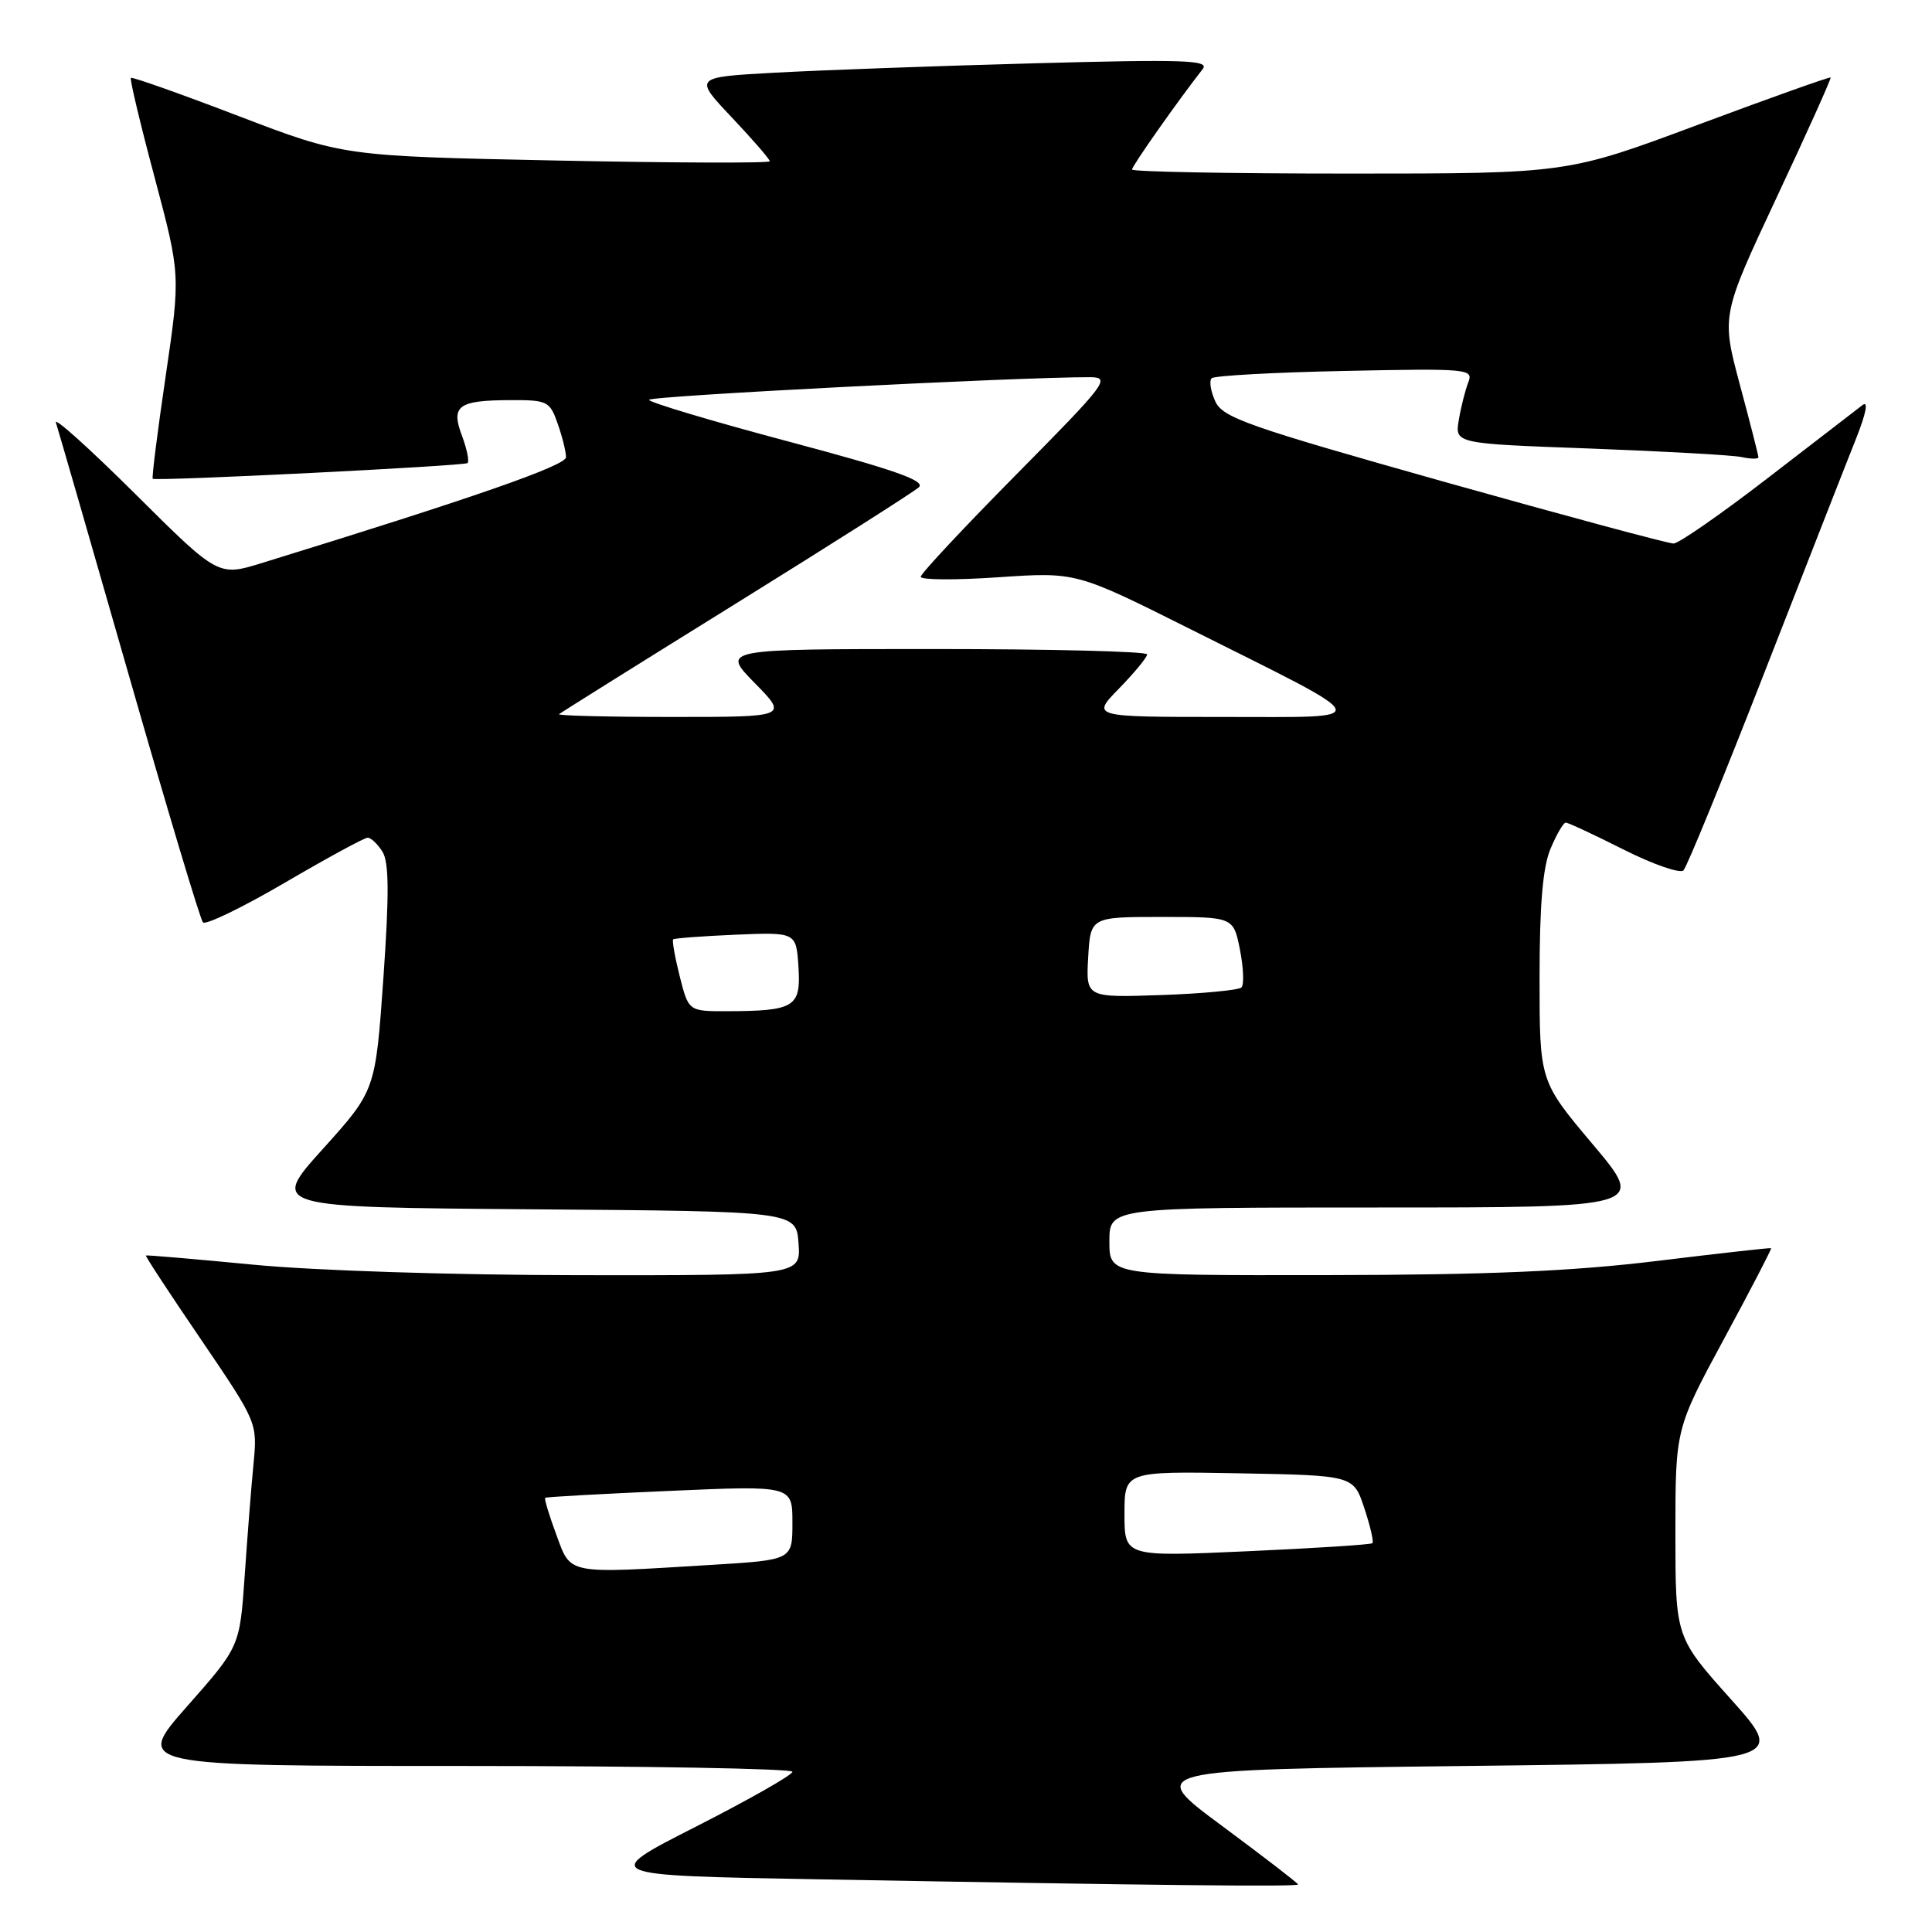 <?xml version="1.0" encoding="UTF-8" standalone="no"?>
<!DOCTYPE svg PUBLIC "-//W3C//DTD SVG 1.1//EN" "http://www.w3.org/Graphics/SVG/1.1/DTD/svg11.dtd" >
<svg xmlns="http://www.w3.org/2000/svg" xmlns:xlink="http://www.w3.org/1999/xlink" version="1.1" viewBox="0 0 256 256">
 <g >
 <path fill="currentColor"
d=" M 172.00 249.70 C 172.00 249.54 167.47 246.05 161.94 241.95 C 151.87 234.50 151.87 234.50 194.34 234.00 C 236.81 233.50 236.81 233.50 229.41 225.22 C 222.00 216.95 222.00 216.95 222.00 203.14 C 222.00 189.34 222.00 189.34 228.43 177.43 C 231.97 170.89 234.78 165.47 234.68 165.39 C 234.58 165.32 227.75 166.08 219.50 167.09 C 208.29 168.45 197.24 168.93 175.75 168.96 C 147.00 169.00 147.00 169.00 147.00 164.50 C 147.00 160.00 147.00 160.00 182.55 160.00 C 218.10 160.00 218.10 160.00 211.05 151.63 C 204.00 143.26 204.00 143.26 204.00 129.60 C 204.00 119.93 204.42 114.92 205.45 112.47 C 206.25 110.56 207.16 109.00 207.47 109.00 C 207.79 109.00 211.24 110.61 215.15 112.58 C 219.05 114.54 222.62 115.78 223.07 115.33 C 223.52 114.87 228.37 103.03 233.84 89.00 C 239.32 74.97 244.76 61.06 245.95 58.09 C 247.27 54.75 247.60 53.06 246.80 53.67 C 246.09 54.22 240.44 58.57 234.26 63.33 C 228.07 68.10 222.45 72.01 221.76 72.02 C 221.07 72.03 207.37 68.34 191.32 63.83 C 165.28 56.49 162.02 55.35 161.03 53.18 C 160.42 51.84 160.20 50.46 160.55 50.12 C 160.89 49.78 168.84 49.34 178.23 49.15 C 194.52 48.81 195.26 48.88 194.56 50.65 C 194.16 51.67 193.59 53.91 193.30 55.64 C 192.77 58.78 192.77 58.78 210.64 59.43 C 220.46 59.80 229.51 60.30 230.75 60.56 C 231.99 60.83 233.00 60.84 233.00 60.59 C 233.00 60.35 231.90 56.02 230.54 50.97 C 228.09 41.80 228.09 41.80 235.42 26.15 C 239.46 17.54 242.67 10.40 242.57 10.27 C 242.46 10.15 234.57 12.96 225.02 16.52 C 207.66 23.00 207.66 23.00 178.83 23.00 C 162.97 23.00 150.00 22.76 150.00 22.46 C 150.00 21.99 156.05 13.39 159.38 9.13 C 160.28 7.96 156.81 7.85 136.98 8.39 C 124.06 8.74 108.64 9.30 102.71 9.63 C 91.92 10.22 91.92 10.22 96.96 15.55 C 99.73 18.48 102.00 21.10 102.00 21.37 C 102.00 21.63 89.29 21.59 73.75 21.27 C 45.50 20.69 45.50 20.69 31.57 15.36 C 23.91 12.43 17.51 10.16 17.34 10.32 C 17.18 10.49 18.59 16.42 20.49 23.52 C 23.92 36.42 23.92 36.42 21.95 49.86 C 20.86 57.25 20.09 63.37 20.24 63.44 C 20.87 63.78 61.55 61.74 61.95 61.36 C 62.20 61.12 61.87 59.50 61.22 57.76 C 59.71 53.76 60.69 53.04 67.65 53.02 C 72.54 53.00 72.86 53.16 73.90 56.15 C 74.51 57.88 75.00 59.87 75.00 60.58 C 75.00 61.69 62.75 65.96 34.71 74.60 C 28.92 76.39 28.92 76.39 17.91 65.44 C 11.86 59.43 7.13 55.17 7.41 56.00 C 7.68 56.83 12.04 71.90 17.08 89.50 C 22.12 107.10 26.53 121.82 26.89 122.22 C 27.24 122.61 32.12 120.25 37.73 116.97 C 43.34 113.69 48.28 111.00 48.72 111.00 C 49.16 111.00 50.04 111.84 50.68 112.86 C 51.55 114.26 51.58 118.45 50.80 129.61 C 49.75 144.50 49.75 144.50 42.78 152.24 C 35.81 159.97 35.81 159.97 70.66 160.24 C 105.50 160.50 105.50 160.50 105.81 164.75 C 106.11 169.00 106.11 169.00 76.81 168.97 C 59.88 168.95 41.59 168.36 33.50 167.57 C 25.80 166.83 19.42 166.28 19.33 166.36 C 19.23 166.44 22.52 171.46 26.64 177.50 C 34.11 188.50 34.11 188.50 33.59 194.00 C 33.29 197.03 32.77 203.71 32.42 208.84 C 31.77 218.19 31.77 218.19 24.80 226.09 C 17.82 234.00 17.82 234.00 61.41 234.00 C 85.38 234.00 105.00 234.35 105.00 234.77 C 105.00 235.19 99.26 238.45 92.25 242.02 C 79.50 248.50 79.50 248.50 108.50 249.02 C 152.93 249.82 172.00 250.03 172.00 249.70 Z  M 73.71 203.34 C 72.76 200.78 72.10 198.59 72.24 198.47 C 72.38 198.35 79.81 197.94 88.75 197.55 C 105.00 196.84 105.00 196.84 105.00 201.77 C 105.00 206.70 105.00 206.70 94.34 207.35 C 74.86 208.54 75.69 208.70 73.71 203.34 Z  M 149.00 200.61 C 149.00 194.95 149.00 194.95 164.17 195.22 C 179.34 195.50 179.34 195.50 180.77 199.81 C 181.56 202.18 182.05 204.28 181.85 204.48 C 181.66 204.67 174.19 205.15 165.25 205.55 C 149.00 206.28 149.00 206.28 149.00 200.61 Z  M 90.07 129.38 C 89.43 126.84 89.04 124.63 89.20 124.47 C 89.37 124.32 93.10 124.04 97.50 123.85 C 105.50 123.52 105.50 123.52 105.80 128.13 C 106.14 133.44 105.31 133.96 96.37 133.99 C 91.24 134.00 91.24 134.00 90.07 129.38 Z  M 144.19 126.85 C 144.50 121.50 144.50 121.50 153.97 121.50 C 163.44 121.50 163.44 121.50 164.30 125.84 C 164.77 128.23 164.86 130.48 164.50 130.84 C 164.13 131.20 159.35 131.66 153.86 131.85 C 143.89 132.19 143.89 132.19 144.19 126.85 Z  M 74.08 94.63 C 74.31 94.43 84.85 87.83 97.50 79.98 C 110.15 72.13 121.06 65.19 121.75 64.57 C 122.69 63.71 118.54 62.25 104.50 58.51 C 94.32 55.80 86.00 53.31 86.00 52.98 C 86.00 52.46 135.37 49.94 144.45 49.98 C 147.22 50.00 146.61 50.80 134.70 62.84 C 127.72 69.90 122.00 76.01 122.00 76.43 C 122.00 76.85 126.64 76.88 132.30 76.49 C 142.60 75.79 142.60 75.79 157.72 83.36 C 182.82 95.93 182.47 94.99 162.05 95.00 C 144.59 95.00 144.59 95.00 148.30 91.21 C 150.33 89.12 152.00 87.10 152.00 86.71 C 152.00 86.32 139.31 86.00 123.79 86.00 C 95.58 86.00 95.58 86.00 100.00 90.50 C 104.42 95.00 104.42 95.00 89.04 95.00 C 80.59 95.00 73.85 94.83 74.08 94.63 Z "/>
</g>
</svg>